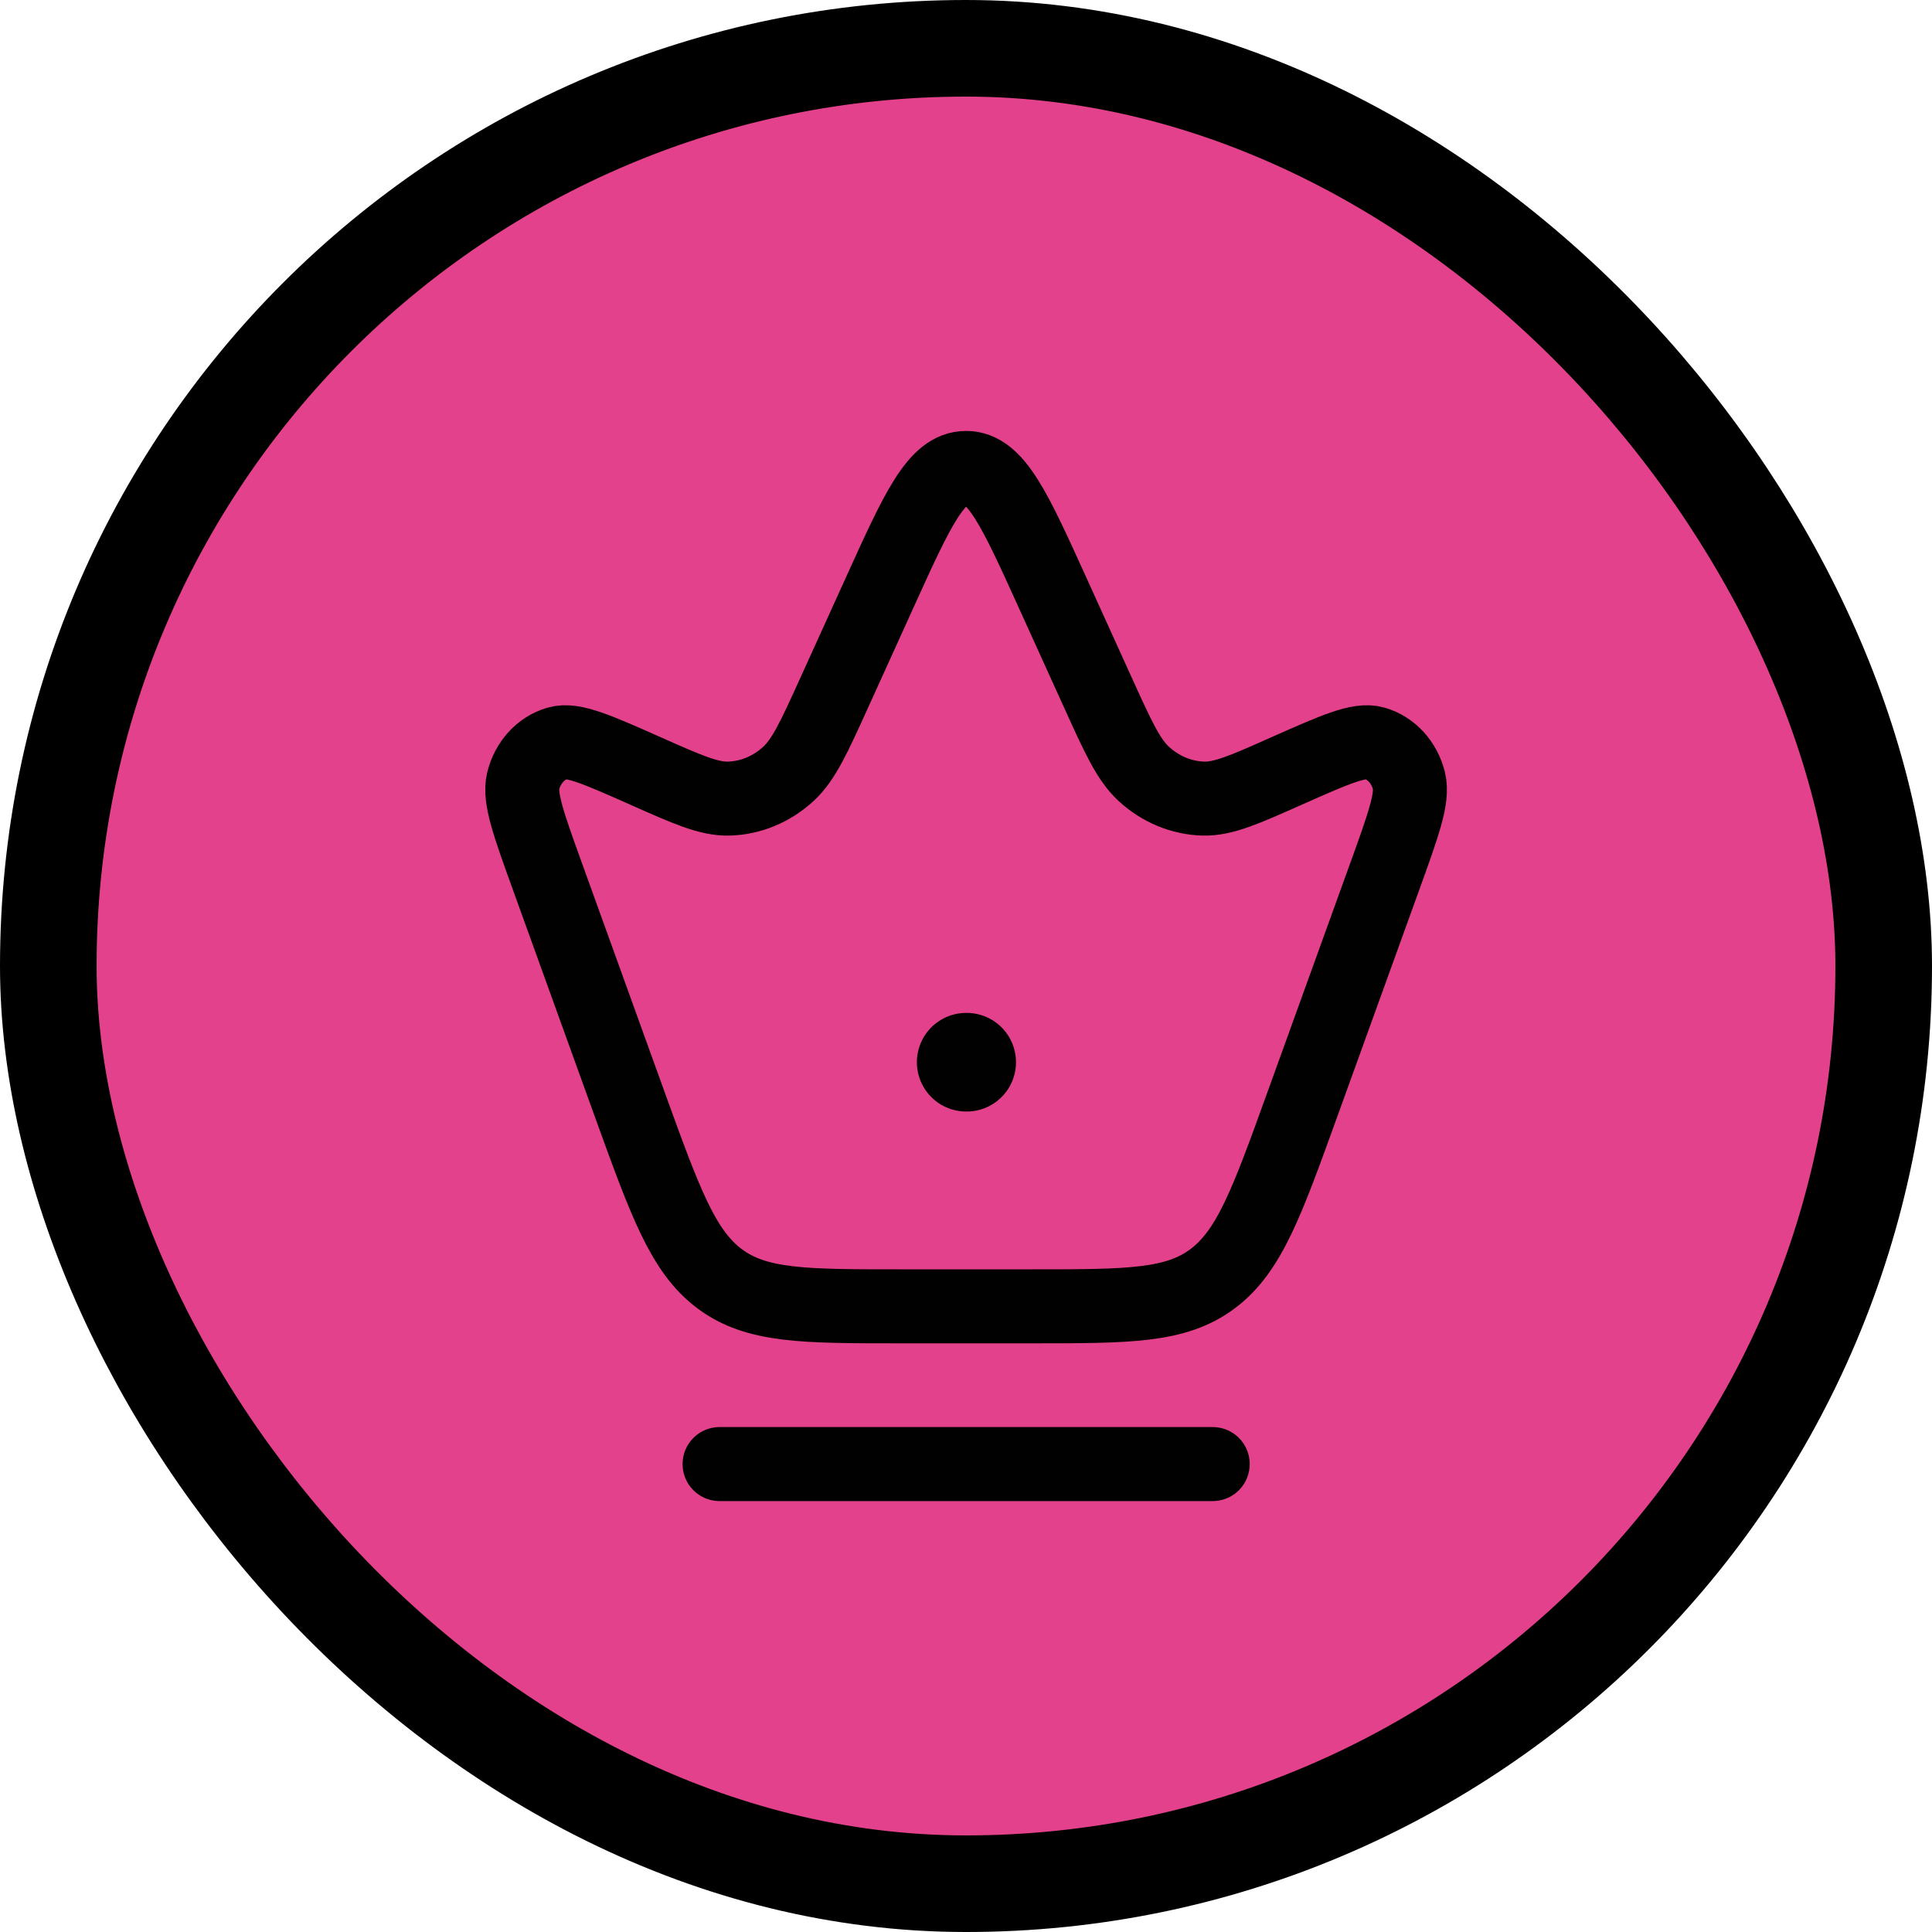 <svg width="20" height="20" viewBox="0 0 20 20" fill="none" xmlns="http://www.w3.org/2000/svg">
<rect x="0.5" y="0.5" width="19" height="19" rx="9.5" fill="#E3418B"/>
<rect x="0.5" y="0.5" width="19" height="19" rx="9.5" stroke="black"/>
<path d="M5.671 9.084C5.473 8.536 5.374 8.262 5.416 8.086C5.462 7.894 5.599 7.744 5.773 7.694C5.933 7.648 6.181 7.759 6.678 7.979C7.118 8.175 7.338 8.272 7.544 8.267C7.771 8.261 7.99 8.17 8.164 8.009C8.322 7.862 8.428 7.629 8.64 7.162L9.107 6.133C9.497 5.273 9.692 4.844 10.001 4.844C10.31 4.844 10.505 5.273 10.895 6.133L11.362 7.162C11.574 7.629 11.68 7.862 11.838 8.009C12.012 8.17 12.231 8.261 12.458 8.267C12.664 8.272 12.884 8.175 13.323 7.979C13.82 7.759 14.069 7.648 14.229 7.694C14.403 7.744 14.54 7.894 14.586 8.086C14.628 8.262 14.529 8.536 14.331 9.084L13.479 11.441C13.115 12.449 12.933 12.953 12.552 13.238C12.171 13.523 11.678 13.523 10.693 13.523H9.309C8.324 13.523 7.831 13.523 7.45 13.238C7.069 12.953 6.887 12.449 6.522 11.441L5.671 9.084Z" stroke="#010101" stroke-width="0.766"/>
<path d="M7.449 15.156H12.554" stroke="#010101" stroke-width="0.766" stroke-linecap="round"/>
<path d="M10.002 10.996H10.007" stroke="#010101" stroke-width="1.021" stroke-linecap="round" stroke-linejoin="round"/>
</svg>
